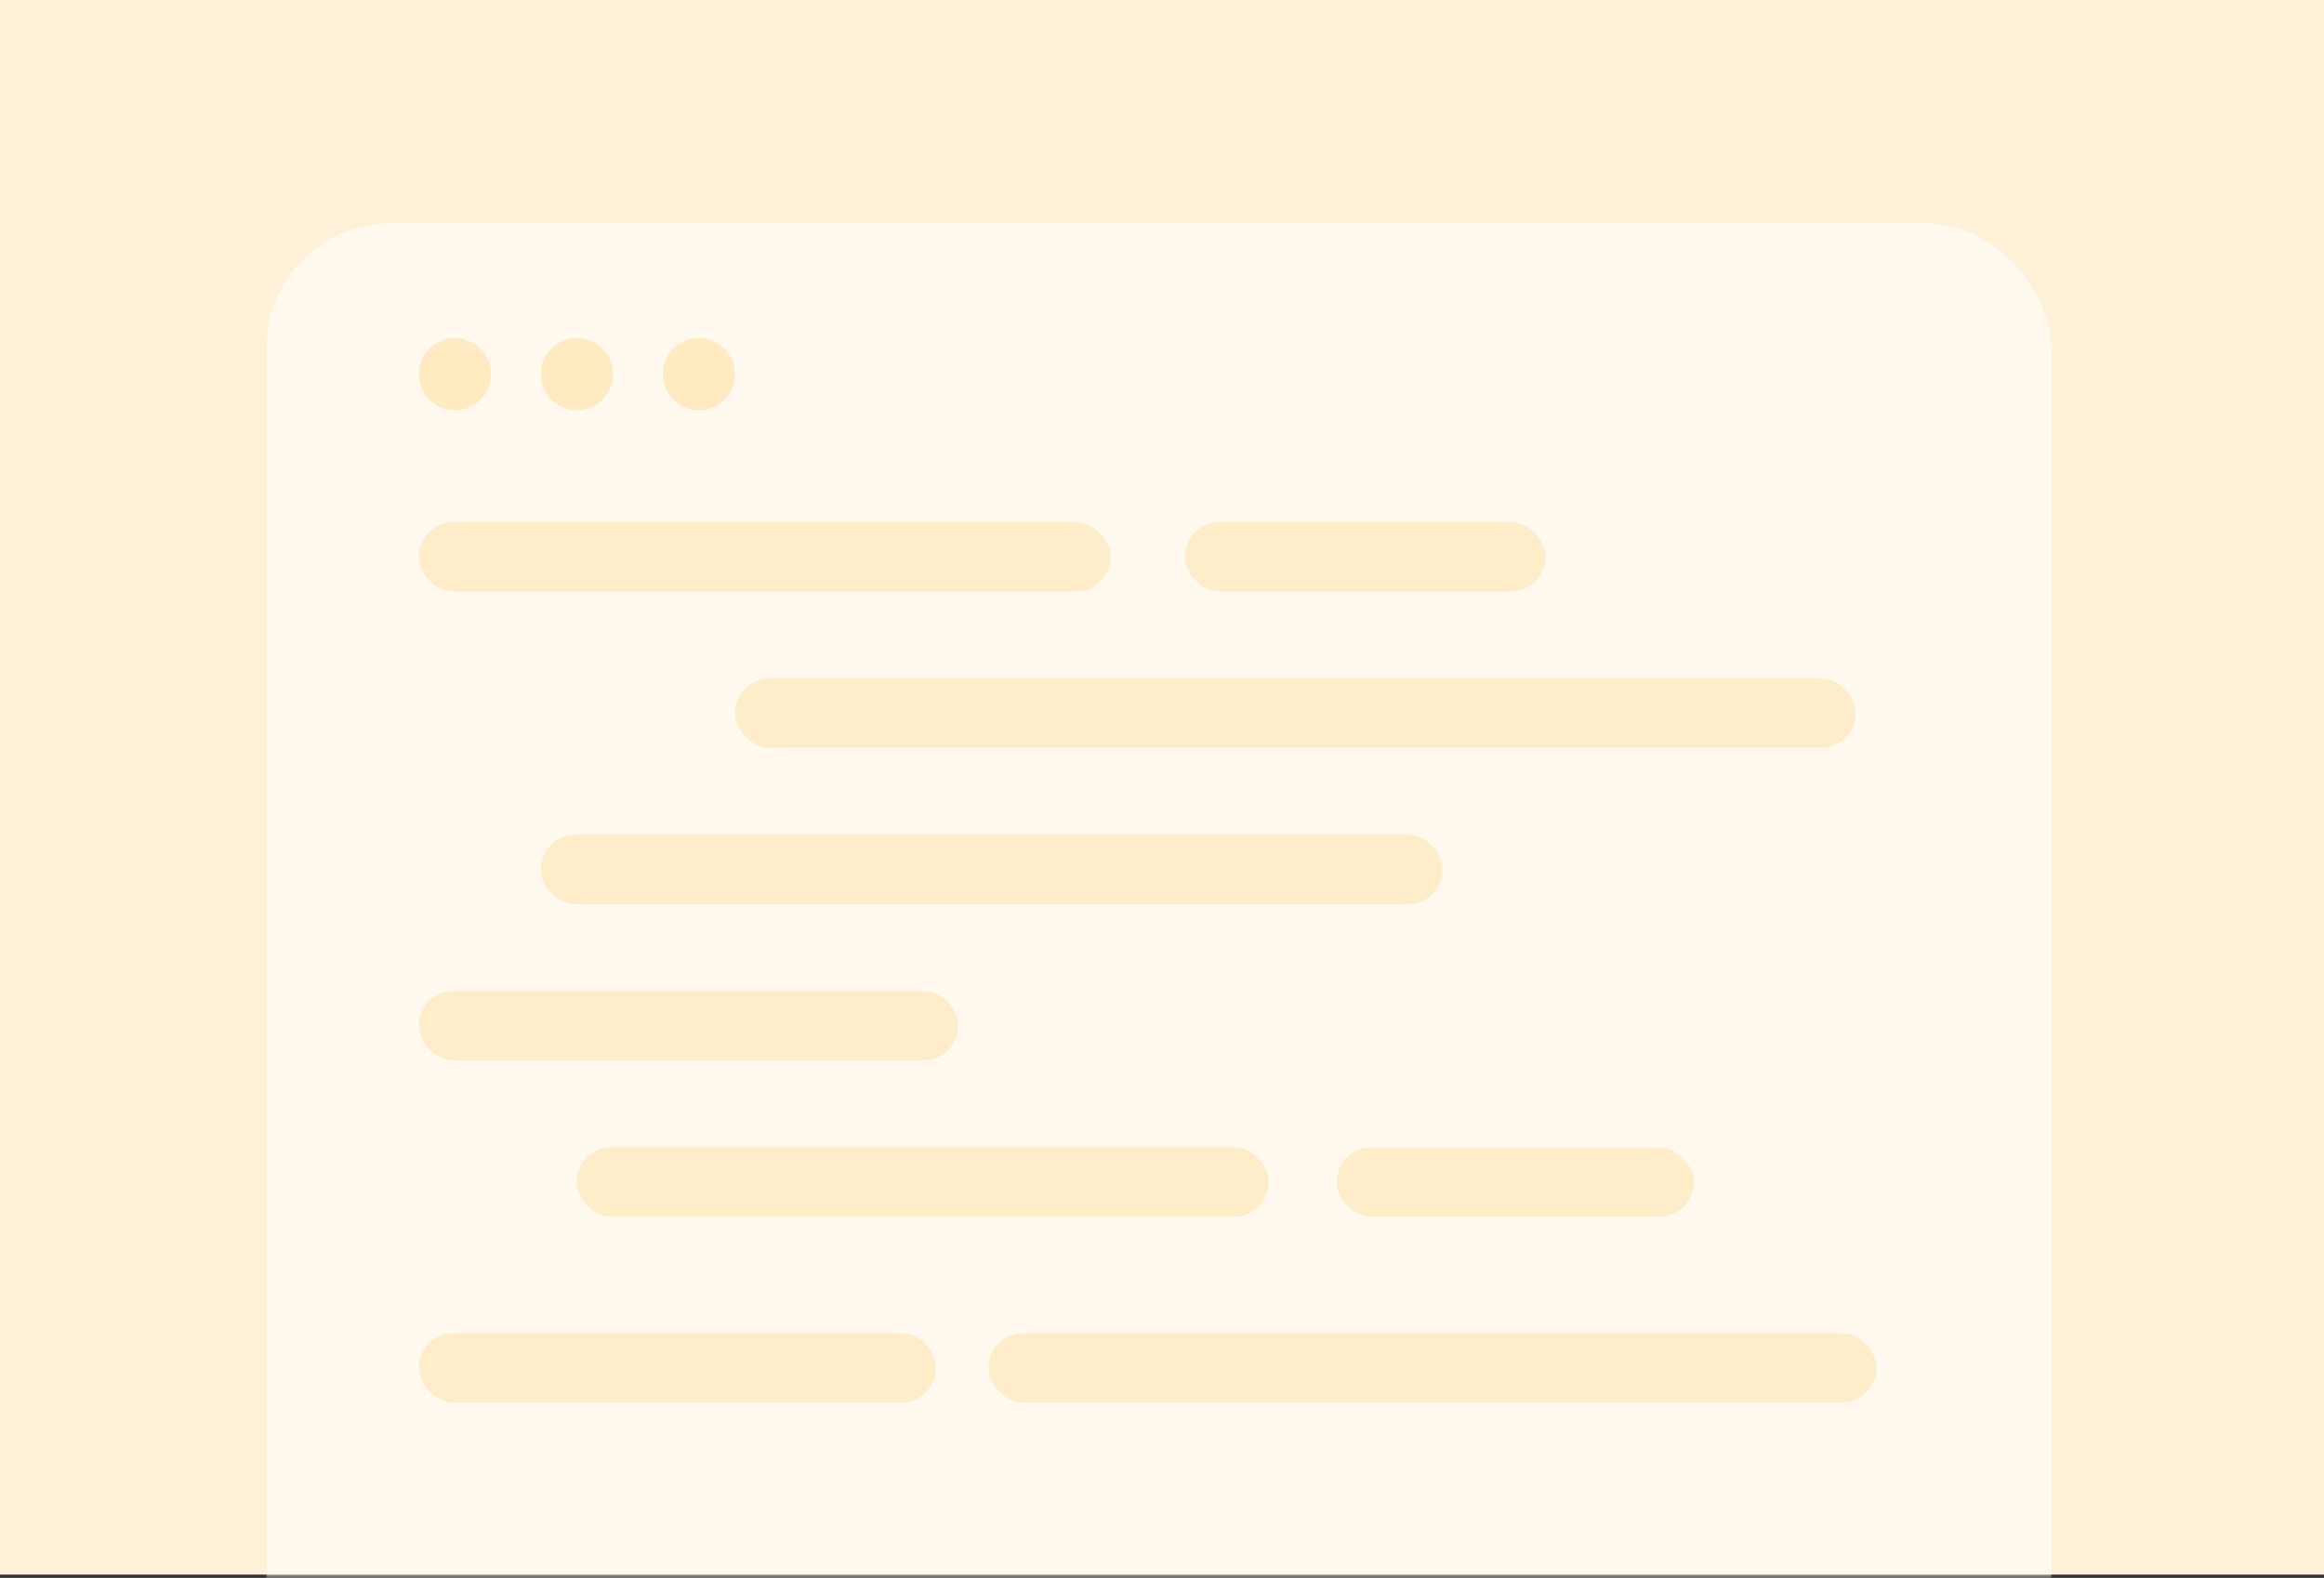 <svg width="374" height="254" viewBox="0 0 374 254" fill="none" xmlns="http://www.w3.org/2000/svg">
<rect x="0" y="0" width="374" height="254" fill="#333333" stroke="none"/>
<rect width="374" height="253.475" fill="#FFF1D7"/>
<mask id="mask0" mask-type="alpha" maskUnits="userSpaceOnUse" x="0" y="0" width="374" height="254">
<rect width="374" height="253.475" fill="#FFF1D7"/>
</mask>
<g mask="url(#mask0)">
<rect x="42.893" y="35.966" width="287.216" height="264.81" rx="20" fill="#FFF9EF"/>
<rect x="67.404" y="84.051" width="111.312" height="11.159" rx="5.58" fill="#FFECC9"/>
<rect x="118.273" y="109.21" width="180.37" height="11.159" rx="5.58" fill="#FFECC9"/>
<rect x="87.025" y="134.37" width="145.144" height="11.159" rx="5.58" fill="#FFECC9"/>
<rect x="67.404" y="159.529" width="86.814" height="11.159" rx="5.58" fill="#FFECC9"/>
<rect x="92.838" y="184.688" width="111.296" height="11.159" rx="5.58" fill="#FFECC9"/>
<rect x="92.838" y="184.688" width="111.296" height="11.159" rx="5.58" fill="#FFECC9"/>
<rect x="67.404" y="214.599" width="83.213" height="11.159" rx="5.58" fill="#FFECC9"/>
<rect x="159.074" y="214.599" width="142.926" height="11.159" rx="5.58" fill="#FFECC9"/>
<rect x="215.125" y="184.688" width="57.476" height="11.159" rx="5.58" fill="#FFECC9"/>
<rect x="190.688" y="84.051" width="58.008" height="11.159" rx="5.58" fill="#FFECC9"/>
</g>
<circle cx="73.216" cy="60.231" r="5.812" fill="#FFEAC2"/>
<circle cx="92.837" cy="60.231" r="5.812" fill="#FFEAC2"/>
<circle cx="112.462" cy="60.231" r="5.812" fill="#FFEAC2"/>
</svg>
